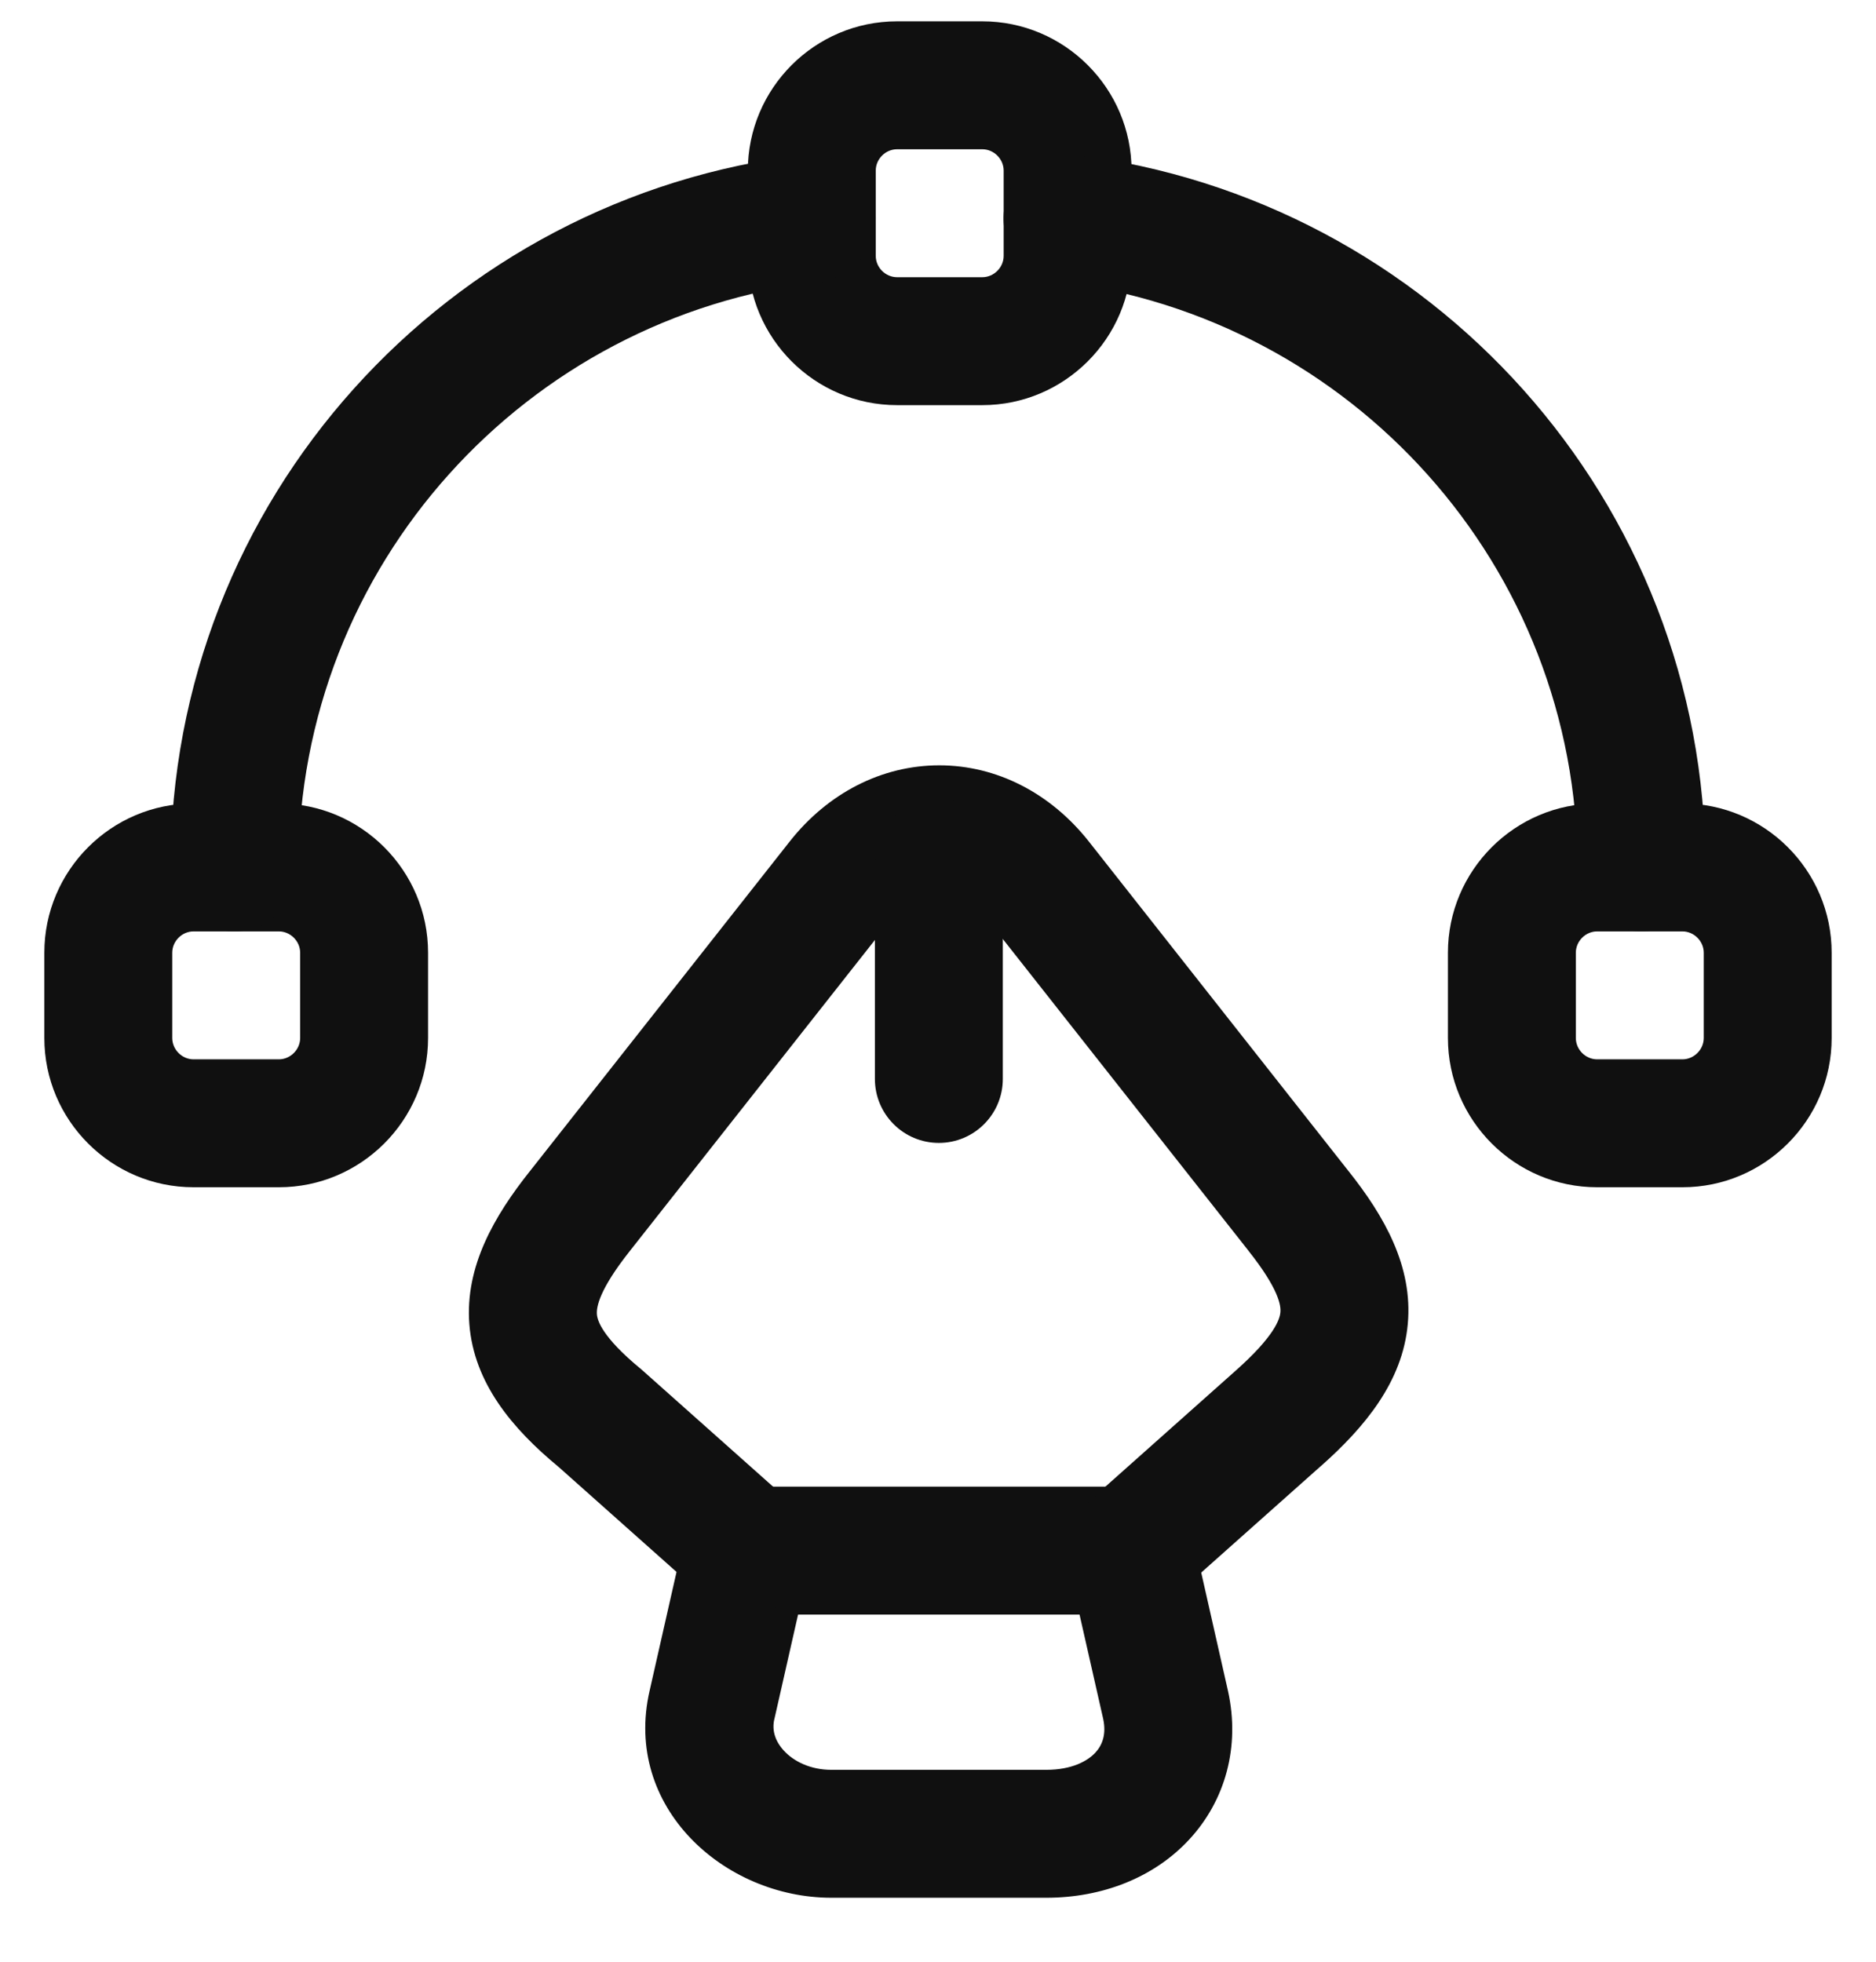 <svg width="22" height="23" viewBox="0 0 22 23" fill="none" xmlns="http://www.w3.org/2000/svg">
<path fill-rule="evenodd" clip-rule="evenodd" d="M8.028 18.014C8.105 17.673 8.409 17.43 8.759 17.43H13.259C13.61 17.43 13.914 17.673 13.991 18.014L14.402 19.831C14.543 20.477 14.372 21.106 13.948 21.565C13.533 22.015 12.925 22.25 12.27 22.25H9.749C8.494 22.25 7.304 21.188 7.618 19.823L8.028 18.014ZM9.359 18.93L9.081 20.156L9.08 20.159C9.053 20.279 9.083 20.407 9.194 20.527C9.308 20.65 9.502 20.75 9.749 20.75H12.27C12.573 20.75 12.756 20.645 12.846 20.548C12.927 20.46 12.976 20.334 12.937 20.152L12.66 18.93H9.359Z" fill="#101010"/>
<path fill-rule="evenodd" clip-rule="evenodd" d="M11.015 8.973C11.689 8.973 12.32 9.299 12.768 9.865L15.817 13.734C15.817 13.734 15.818 13.734 15.818 13.735C16.231 14.255 16.572 14.846 16.509 15.525C16.447 16.201 16.006 16.732 15.488 17.191C15.488 17.191 15.487 17.191 15.487 17.191L13.758 18.73C13.449 19.006 12.975 18.978 12.699 18.669C12.424 18.359 12.451 17.885 12.761 17.61L14.491 16.07L14.492 16.069C14.944 15.668 15.008 15.468 15.015 15.387C15.023 15.31 14.999 15.116 14.642 14.666L14.641 14.664L11.591 10.795C11.591 10.795 11.591 10.795 11.591 10.795C11.399 10.552 11.185 10.473 11.015 10.473C10.844 10.473 10.631 10.552 10.438 10.795C10.438 10.795 10.438 10.795 10.438 10.795L7.387 14.666C7.027 15.12 6.993 15.325 7 15.409C7.005 15.479 7.057 15.673 7.516 16.051C7.523 16.057 7.531 16.063 7.538 16.07L9.268 17.61C9.578 17.885 9.605 18.359 9.33 18.669C9.054 18.978 8.58 19.006 8.271 18.73L6.552 17.2C6.006 16.749 5.559 16.216 5.504 15.526C5.451 14.845 5.802 14.25 6.211 13.735C6.212 13.734 6.212 13.734 6.212 13.734L9.261 9.866C9.708 9.299 10.34 8.973 11.015 8.973Z" fill="#101010"/>
<path fill-rule="evenodd" clip-rule="evenodd" d="M11.01 9.37C11.424 9.37 11.76 9.706 11.76 10.12V12.65C11.76 13.064 11.424 13.4 11.01 13.4C10.596 13.4 10.26 13.064 10.26 12.65V10.12C10.26 9.706 10.596 9.37 11.01 9.37Z" fill="#101010"/>
<path fill-rule="evenodd" clip-rule="evenodd" d="M10.52 1.75C10.384 1.75 10.27 1.864 10.27 2V3C10.27 3.136 10.384 3.25 10.52 3.25H11.52C11.655 3.25 11.77 3.136 11.77 3V2C11.77 1.864 11.655 1.75 11.52 1.75H10.52ZM8.77 2C8.77 1.036 9.555 0.25 10.52 0.25H11.52C12.484 0.25 13.27 1.036 13.27 2V3C13.27 3.964 12.484 4.75 11.52 4.75H10.52C9.555 4.75 8.77 3.964 8.77 3V2Z" fill="#101010"/>
<path fill-rule="evenodd" clip-rule="evenodd" d="M0.52 11.17C0.52 10.206 1.305 9.42 2.27 9.42H3.27C4.234 9.42 5.02 10.206 5.02 11.17V12.17C5.02 13.134 4.234 13.92 3.27 13.92H2.27C1.305 13.92 0.52 13.134 0.52 12.17V11.17ZM2.27 10.92C2.134 10.92 2.02 11.034 2.02 11.17V12.17C2.02 12.306 2.134 12.42 2.27 12.42H3.27C3.405 12.42 3.52 12.306 3.52 12.17V11.17C3.52 11.034 3.405 10.92 3.27 10.92H2.27Z" fill="#101010"/>
<path fill-rule="evenodd" clip-rule="evenodd" d="M18.73 10.92C18.594 10.92 18.48 11.034 18.48 11.17V12.17C18.48 12.306 18.594 12.42 18.73 12.42H19.73C19.865 12.42 19.98 12.306 19.98 12.17V11.17C19.98 11.034 19.865 10.92 19.73 10.92H18.73ZM16.98 11.17C16.98 10.206 17.765 9.42 18.73 9.42H19.73C20.694 9.42 21.48 10.206 21.48 11.17V12.17C21.48 13.134 20.694 13.92 19.73 13.92H18.73C17.765 13.92 16.98 13.134 16.98 12.17V11.17Z" fill="#101010"/>
<path fill-rule="evenodd" clip-rule="evenodd" d="M10.265 2.472C10.313 2.883 10.019 3.256 9.608 3.305C6.169 3.711 3.5 6.627 3.5 10.17C3.5 10.584 3.164 10.92 2.75 10.92C2.336 10.92 2 10.584 2 10.17C2 5.853 5.251 2.309 9.432 1.815C9.843 1.767 10.216 2.061 10.265 2.472Z" fill="#101010"/>
<path fill-rule="evenodd" clip-rule="evenodd" d="M11.775 2.468C11.826 2.057 12.201 1.765 12.612 1.816C16.771 2.331 20 5.865 20 10.17C20 10.584 19.664 10.92 19.25 10.92C18.835 10.92 18.5 10.584 18.5 10.17C18.5 6.635 15.848 3.729 12.427 3.304C12.016 3.253 11.724 2.879 11.775 2.468Z" fill="#101010"/>
</svg>
